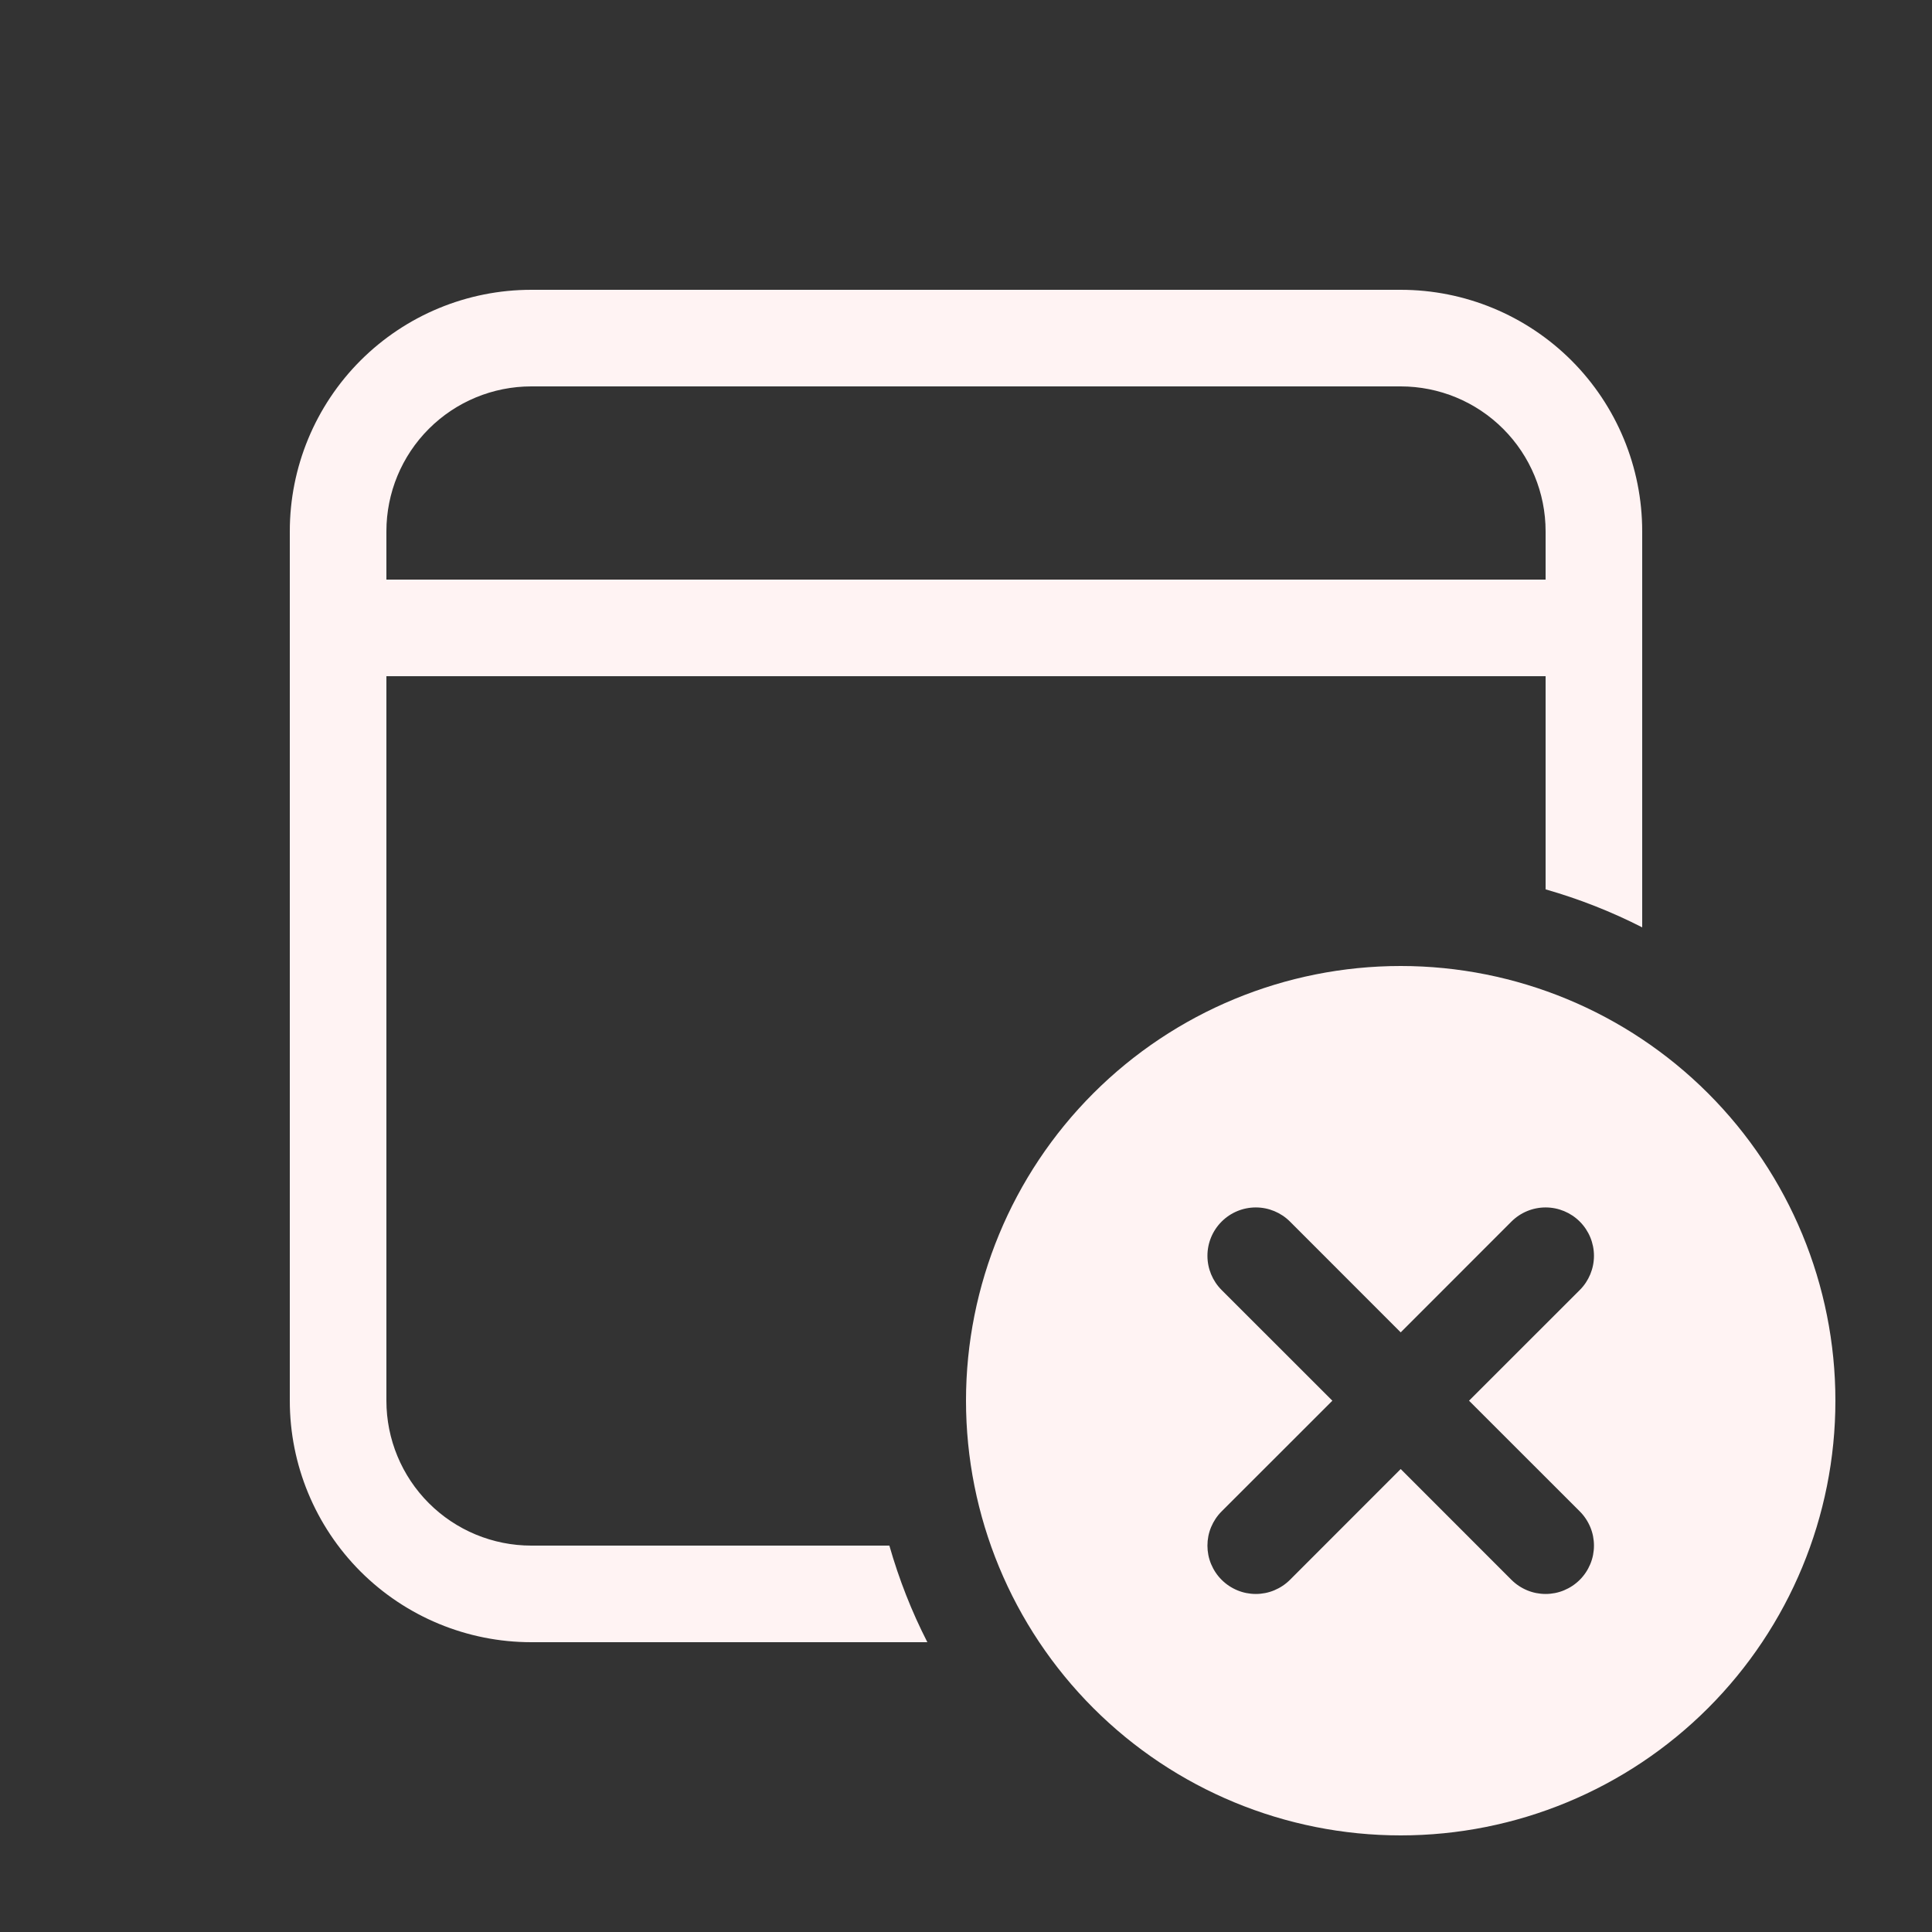<svg width="30" height="30" viewBox="0 0 30 30" fill="none" xmlns="http://www.w3.org/2000/svg">
<rect x="0" y="0" width="30" height="30" fill="#333333" stroke="none"/>
<path d="M21.75 4.5C22.745 4.5 23.698 4.895 24.402 5.598C25.105 6.302 25.5 7.255 25.5 8.25V14.4C25.02 14.155 24.518 13.958 24 13.81V10.5H6V21.75C6 22.347 6.237 22.919 6.659 23.341C7.081 23.763 7.653 24 8.25 24H13.81C13.96 24.524 14.156 25.024 14.4 25.5H8.25C7.255 25.5 6.302 25.105 5.598 24.402C4.895 23.698 4.5 22.745 4.5 21.75V8.25C4.5 7.255 4.895 6.302 5.598 5.598C6.302 4.895 7.255 4.5 8.25 4.5H21.75ZM21.75 6H8.25C7.653 6 7.081 6.237 6.659 6.659C6.237 7.081 6 7.653 6 8.25V9H24V8.25C24 7.653 23.763 7.081 23.341 6.659C22.919 6.237 22.347 6 21.75 6ZM28.5 21.75C28.5 23.54 27.789 25.257 26.523 26.523C25.257 27.789 23.54 28.5 21.75 28.5C19.96 28.5 18.243 27.789 16.977 26.523C15.711 25.257 15 23.54 15 21.75C15 19.96 15.711 18.243 16.977 16.977C18.243 15.711 19.96 15 21.75 15C23.54 15 25.257 15.711 26.523 16.977C27.789 18.243 28.5 19.96 28.5 21.75ZM21.75 22.811L23.469 24.531C23.539 24.601 23.622 24.656 23.713 24.694C23.804 24.732 23.901 24.751 24 24.751C24.099 24.751 24.196 24.732 24.287 24.694C24.378 24.656 24.461 24.601 24.531 24.531C24.601 24.461 24.656 24.378 24.694 24.287C24.732 24.196 24.751 24.099 24.751 24C24.751 23.901 24.732 23.804 24.694 23.713C24.656 23.622 24.601 23.539 24.531 23.469L22.811 21.75L24.531 20.031C24.672 19.89 24.751 19.699 24.751 19.5C24.751 19.301 24.672 19.11 24.531 18.969C24.39 18.828 24.199 18.749 24 18.749C23.801 18.749 23.61 18.828 23.469 18.969L21.75 20.689L20.031 18.969C19.89 18.828 19.699 18.749 19.5 18.749C19.301 18.749 19.11 18.828 18.969 18.969C18.828 19.11 18.749 19.301 18.749 19.5C18.749 19.699 18.828 19.89 18.969 20.031L20.689 21.75L18.969 23.469C18.899 23.539 18.844 23.622 18.806 23.713C18.768 23.804 18.749 23.901 18.749 24C18.749 24.099 18.768 24.196 18.806 24.287C18.844 24.378 18.899 24.461 18.969 24.531C19.039 24.601 19.122 24.656 19.213 24.694C19.304 24.732 19.401 24.751 19.5 24.751C19.599 24.751 19.696 24.732 19.787 24.694C19.878 24.656 19.961 24.601 20.031 24.531L21.75 22.811Z" fill="#FFF3F3"/>
</svg>
